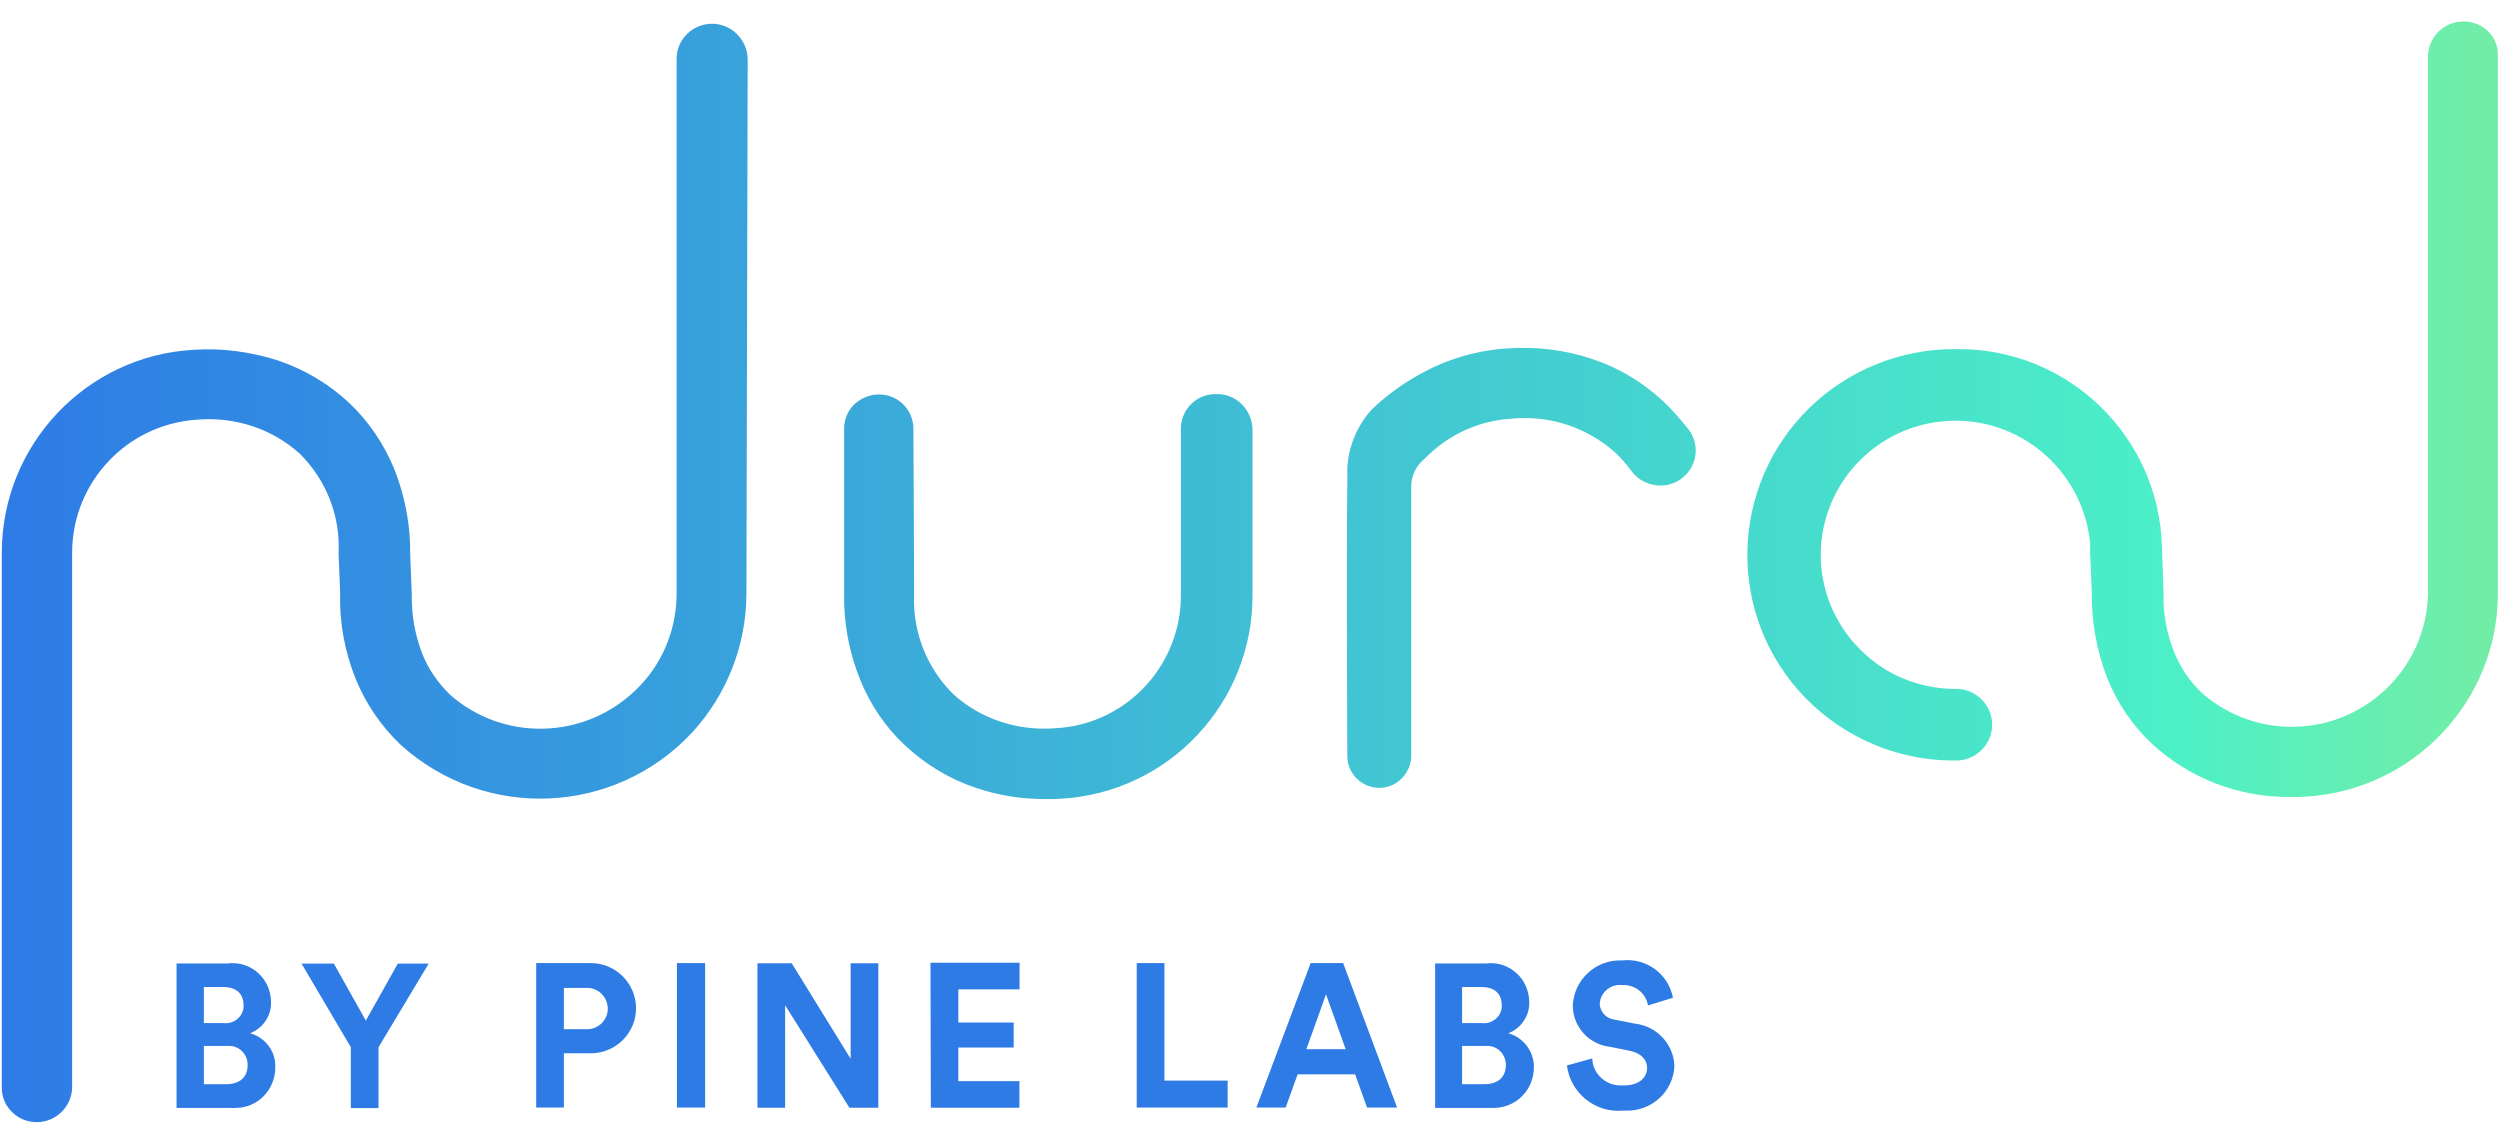 <svg width="1400" height="640" viewBox="0 0 1400 640" fill="none" xmlns="http://www.w3.org/2000/svg">
<path d="M418 332.9C417.8 361.6 407 389 387.6 410.2C344.2 456.8 271.5 459.8 224.4 417.1C213.4 406.7 204.8 394 199.1 380C193.1 364.9 190 348.7 190.5 332.3L189.6 309.9C190.7 289 182.7 268.7 167.8 254C152.3 240 131.5 233.3 110.6 235C71.3 237.4 40.7 269.8 40.4 309V609C40.2 619.6 31.5 628.2 21 628.4H20.6C15.4 628.4 10.7 626.5 7 623C3.1 619.3 1 614.4 1 609.2V309.2C1.2 249 48.3 199.3 108.3 195.9C124.3 194.8 140.5 197 155.8 201.9C170.5 206.9 184.1 214.9 195.5 225.6C206.5 236 215.1 248.7 220.8 262.7C226.8 277.8 229.9 294 229.7 310.2L230.6 332.9C230.4 344.1 232.3 355.3 236.4 365.9C239.9 374.8 245.3 382.5 252.2 389.2C282 415.3 326.9 414.2 355.6 386.8C370.3 373 378.5 353.8 378.9 333.7V32.9C378.9 22.1 387.8 13.3 398.8 13.3C409.6 13.3 418.4 22.2 418.7 32.9L418 332.9ZM682.2 220.7H680.7C669.9 220.7 661.3 229.3 661.3 240.1V332.7C661.7 372.4 630.9 405.7 591.1 407.8C570.2 409.5 549.4 402.8 533.9 388.8C519 374.1 511 353.8 511.9 332.9C511.9 332.9 511.7 263 511.5 240.1C511.5 229.3 502.6 220.7 492.1 220.9C486.9 220.9 482 223.1 478.3 226.5C474.6 230.2 472.7 235.1 472.7 240.1V332.9C472.5 349.1 475.5 365.3 481.6 380.4C487.2 394.4 495.8 407.2 506.9 417.5C518.3 428.1 531.7 436.3 546.6 441.2C559.1 445.5 572.3 447.5 585.5 447.5C588.3 447.5 591.1 447.5 594.1 447.3C654.8 443.8 702 393.3 701.4 332.5V240.1C701 229.5 692.5 220.9 682.2 220.7ZM1379.6 12C1368.6 12 1359.7 20.9 1359.7 31.6V332.7C1358.6 374.8 1323.7 408 1281.6 407C1263.7 406.6 1246.6 399.9 1233.2 388.2C1226.3 381.7 1220.9 373.7 1217.4 364.9C1213.3 354.3 1211.1 343.1 1211.6 331.9L1210.7 306.2C1209 244.2 1158 195 1095.9 195.5H1094.4C1064 195.5 1034.8 207.4 1013.2 228.5C967.9 272.8 966.8 345.3 1011 390.8C1011.2 391 1011.4 391.2 1011.6 391.4C1033.2 413.2 1062.5 425.7 1093.2 425.9H1095.1C1106.1 426.1 1115.4 417.3 1115.6 406.3C1115.8 395.3 1107 386 1096 385.8C1095.8 385.8 1095.4 385.8 1095.1 385.8C1075 385.8 1055.8 378 1041.8 363.8C1027.6 349.8 1019.6 330.6 1019.6 310.7C1019.8 269 1053.5 235.6 1095.2 235.6C1134.3 235.6 1166.9 265.6 1170.5 304.5C1170.5 306.2 1170.5 308 1170.5 309.5L1171.4 331.9C1171.2 348.3 1174.2 364.5 1180 379.6C1185.6 393.6 1194.2 406.4 1205.3 416.7C1226 435.7 1253.2 446.3 1281.3 446.3H1283.5C1286.1 446.3 1288.9 446.3 1291.5 446.1C1351.5 442.4 1398.6 392.8 1398.8 332.8V31.8C1399.5 20.8 1390.6 12 1379.6 12ZM931.5 224.8C920.1 214.2 906.7 206 891.8 201.1C876.5 195.9 860.5 194 844.3 195.1C826.6 196.2 809.3 201.4 794 210.2C784.7 215.4 775.9 221.9 768.1 229.4C759.9 238.5 755.1 250.1 754.5 262.2V263.5C754.5 265.4 754.5 267.6 754.5 269.8C753.9 314.9 754.5 422.6 754.5 423.7C754.7 433.6 762.9 441.4 772.8 441.2C782.3 441 789.9 433.2 790.3 423.7V271.7C790.5 265.9 793.3 260.5 797.9 256.8C810.9 243.4 828.3 235.4 847.1 234.4C868 232.5 888.8 239.4 904.5 253.4C907.7 256.4 910.8 259.9 913.4 263.5C917.3 268.9 923.3 271.9 930 271.9C940.8 271.9 949.6 263 949.6 252.3C949.6 248.4 948.3 244.3 946.1 241.1C941.6 235.4 936.7 229.8 931.5 224.8Z" fill="url(#paint0_linear)"/>
<path d="M140.069 578.635C147.169 575.835 151.969 568.935 151.769 561.335C151.769 560.235 151.769 559.435 151.569 558.335C150.069 546.435 139.269 538.035 127.569 539.535H98.869V620.435H129.569C130.469 620.435 131.069 620.635 131.969 620.435C144.269 620.435 154.169 610.335 154.169 597.735C154.569 589.035 148.769 581.035 140.069 578.635ZM114.169 552.735H124.969C132.569 552.735 136.369 556.635 136.369 562.835C136.369 563.235 136.369 563.935 136.369 564.335C135.769 569.735 130.569 573.635 125.169 572.935H114.169V552.735ZM126.669 607.135H114.169V585.735H126.869C127.469 585.735 128.169 585.735 128.769 585.735C134.569 585.935 138.869 590.935 138.669 596.735C138.569 603.235 134.269 607.135 126.669 607.135Z" fill="#2E7BE6"/>
<path d="M204.869 571.535L186.969 539.635H168.869L196.469 586.435V620.535H211.969V586.435L240.069 539.635H222.769L204.869 571.535Z" fill="#2E7BE6"/>
<path d="M330.069 539.335H300.269V620.235H315.769V589.835H331.569C345.569 589.435 356.569 577.735 356.169 563.935C355.769 549.935 344.069 538.935 330.069 539.335ZM328.069 576.335H315.769V553.235H328.069C328.469 553.235 328.969 553.235 329.369 553.235C335.869 553.635 340.569 559.035 340.369 565.535C339.969 571.735 334.569 576.735 328.069 576.335Z" fill="#2E7BE6"/>
<path d="M394.869 539.335H379.069V620.235H394.869V539.335Z" fill="#2E7BE6"/>
<path d="M476.369 592.935L443.369 539.435H424.169V620.335H439.669V562.935L475.669 620.335H491.869V539.435H476.369V592.935Z" fill="#2E7BE6"/>
<path d="M521.269 620.335H570.869V605.435H536.669V586.635H567.669V572.635H536.669V554.035H570.969V539.135H521.069L521.269 620.335Z" fill="#2E7BE6"/>
<path d="M652.069 539.335H636.569V620.235H687.469V605.135H652.069V539.335Z" fill="#2E7BE6"/>
<path d="M733.969 539.335L703.569 620.235H719.969L726.669 601.635H758.869L765.569 620.235H782.369L752.169 539.335H733.969ZM731.569 587.535L742.569 556.835L753.569 587.535H731.569Z" fill="#2E7BE6"/>
<path d="M844.669 578.635C851.769 575.835 856.569 568.935 856.369 561.335C856.369 560.235 856.369 559.435 856.169 558.335C854.669 546.435 843.869 538.035 832.169 539.535H803.669V620.435H834.369C835.269 620.435 835.869 620.435 836.769 620.435C849.069 620.235 858.969 610.335 858.969 597.735C859.169 589.035 853.269 581.035 844.669 578.635ZM818.769 552.735H829.569C837.169 552.735 840.969 556.635 840.969 562.835C840.969 563.235 840.969 563.935 840.969 564.335C840.369 569.735 835.169 573.635 829.769 572.935H818.769V552.735ZM831.269 607.135H818.769V585.735H831.469C832.069 585.735 832.769 585.735 833.369 585.735C839.169 585.935 843.469 590.935 843.269 596.735C843.169 603.235 838.869 607.135 831.269 607.135Z" fill="#2E7BE6"/>
<path d="M915.469 573.235L904.469 571.035C899.769 570.635 895.869 566.735 895.869 561.935V561.735C896.469 555.435 902.169 550.935 908.369 551.635C915.469 551.235 921.769 556.135 922.869 563.035L936.869 558.735C934.269 545.335 921.969 536.335 908.369 537.835C893.669 537.235 881.369 548.635 880.769 563.135C880.769 575.035 889.869 584.935 901.669 586.235L912.669 588.435C918.969 589.735 922.369 593.435 922.369 597.935C922.369 603.535 917.869 607.835 909.369 607.835H908.269C899.369 608.235 891.869 601.335 891.669 592.735L877.469 596.635C879.369 612.135 893.469 623.435 908.969 621.935C909.369 621.935 909.869 621.935 910.269 621.935C924.769 622.535 937.069 611.335 937.669 596.935C937.269 584.735 927.769 574.535 915.469 573.235Z" fill="#2E7BE6"/>
<defs>
<linearGradient id="paint0_linear" x1="0.998" y1="320.202" x2="2283.81" y2="320.202" gradientUnits="userSpaceOnUse">
<stop stop-color="#2E7BE6"/>
<stop offset="0.533" stop-color="#4CF0C7"/>
<stop offset="0.583" stop-color="#66EEB1"/>
<stop offset="0.671" stop-color="#8DEC90"/>
<stop offset="0.759" stop-color="#ABEA76"/>
<stop offset="0.844" stop-color="#C1E864"/>
<stop offset="0.925" stop-color="#CFE759"/>
<stop offset="1" stop-color="#D3E755"/>
</linearGradient>
</defs>
</svg>
